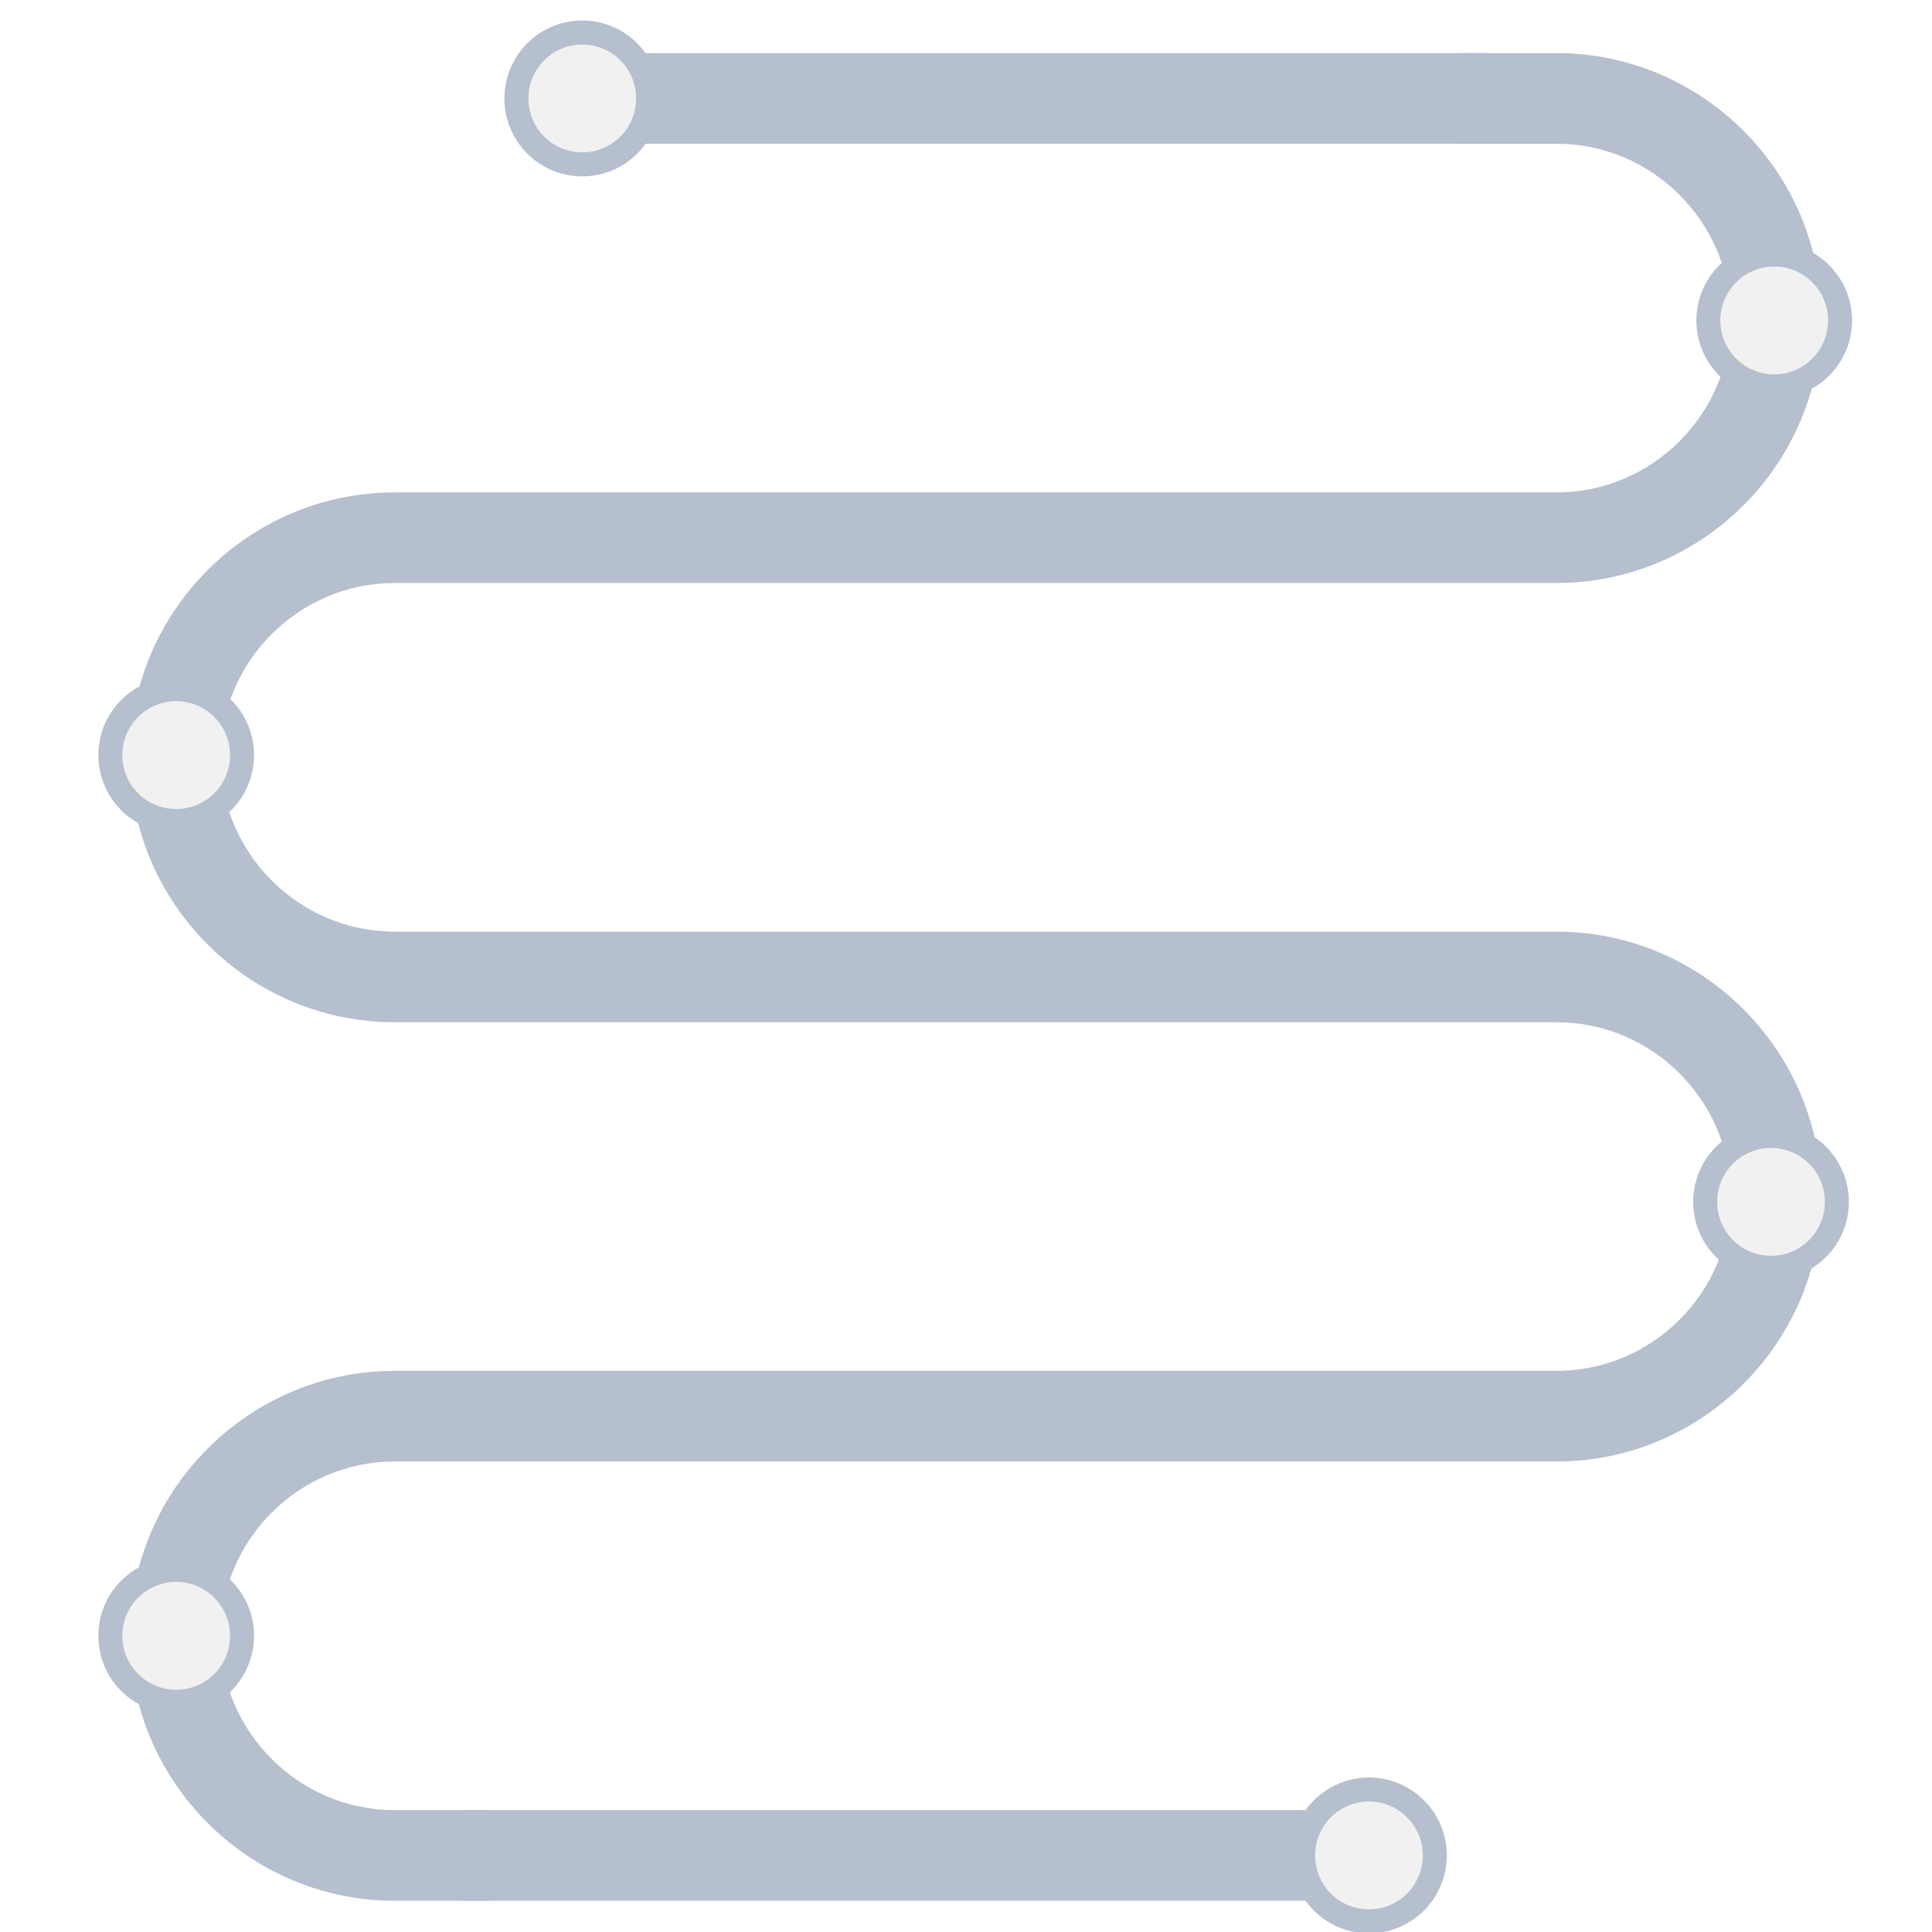 <svg xmlns="http://www.w3.org/2000/svg" xmlns:xlink="http://www.w3.org/1999/xlink" width="500" zoomAndPan="magnify" viewBox="0 0 375 375" height="500" preserveAspectRatio="xMidYMid meet" version="1.0"><defs><filter x="0%" y="0%" width="100%" height="100%" id="ad09e2ed3c"><feColorMatrix values="0 0 0 0 1 0 0 0 0 1 0 0 0 0 1 0 0 0 1 0" color-interpolation-filters="sRGB"/></filter><mask id="d2cbaf456e"><g filter="url(#ad09e2ed3c)"><rect x="-37.5" width="450" fill="#000000" y="-37.5" height="450" fill-opacity="0.54"/></g></mask><clipPath id="51912cbf9f"><path d="M 80 0.98 L 112 0.98 L 112 32 L 80 32 Z M 80 0.98 " clip-rule="nonzero"/></clipPath><clipPath id="029c4439b7"><path d="M 233 342 L 264 342 L 264 372 L 233 372 Z M 233 342 " clip-rule="nonzero"/></clipPath><clipPath id="1fb94075c0"><rect x="0" width="345" y="0" height="372"/></clipPath></defs><g mask="url(#d2cbaf456e)"><g transform="matrix(1, 0, 0, 1, 17, 3)"><g clip-path="url(#1fb94075c0)"><path fill="#7789a4" d="M 309.012 34.848 C 315.145 40.984 318.945 49.441 318.945 58.734 C 318.945 68.031 315.145 76.492 309.012 82.625 C 302.879 88.762 294.434 92.574 285.148 92.574 L 59.574 92.574 C 45.441 92.574 32.594 98.352 23.289 107.668 C 22.535 108.426 21.809 109.199 21.098 110 C 13.09 119.074 8.207 130.988 8.207 143.992 C 8.207 157 13.09 168.91 21.098 177.988 C 21.809 178.789 22.535 179.562 23.289 180.32 C 32.594 189.633 45.441 195.414 59.574 195.414 L 285.148 195.414 C 294.434 195.414 302.879 199.227 309.012 205.359 C 315.145 211.496 318.945 219.953 318.945 229.254 C 318.945 238.547 315.145 247.004 309.012 253.141 C 302.879 259.273 294.434 263.086 285.148 263.086 L 59.574 263.086 C 45.441 263.086 32.594 268.871 23.289 278.188 C 22.535 278.938 21.809 279.719 21.098 280.516 C 13.09 289.59 8.207 301.504 8.207 314.512 C 8.207 328.664 13.98 341.516 23.289 350.832 C 32.594 360.152 45.441 365.934 59.574 365.934 L 78.301 365.934 L 78.301 348.344 L 59.574 348.344 C 50.289 348.344 41.84 344.539 35.711 338.398 C 29.582 332.262 25.777 323.805 25.777 314.512 C 25.777 305.215 29.582 296.754 35.711 290.621 C 41.84 284.484 50.289 280.672 59.574 280.672 L 285.148 280.672 C 299.285 280.672 312.129 274.895 321.434 265.578 C 322.184 264.82 322.914 264.047 323.621 263.242 C 331.641 254.168 336.52 242.254 336.52 229.254 C 336.52 216.246 331.641 204.336 323.621 195.258 C 322.914 194.457 322.184 193.684 321.434 192.926 C 312.129 183.613 299.285 177.828 285.148 177.828 L 59.574 177.828 C 50.289 177.828 41.84 174.02 35.711 167.879 C 29.582 161.746 25.777 153.285 25.777 143.992 C 25.777 134.695 29.582 126.242 35.711 120.102 C 41.84 113.969 50.289 110.16 59.574 110.16 L 285.148 110.16 C 299.285 110.16 312.129 104.375 321.434 95.059 C 322.184 94.305 322.914 93.527 323.621 92.73 C 331.641 83.652 336.52 71.742 336.52 58.734 C 336.52 44.582 330.742 31.727 321.434 22.41 C 312.129 13.094 299.285 7.309 285.148 7.309 L 266.422 7.309 L 266.422 24.902 L 285.148 24.902 C 294.434 24.902 302.879 28.707 309.012 34.848 Z M 309.012 34.848 " fill-opacity="1" fill-rule="evenodd"/><path fill="#7789a4" d="M 96.016 7.309 L 272.098 7.309 L 272.098 24.898 L 96.016 24.898 Z M 96.016 7.309 " fill-opacity="1" fill-rule="evenodd"/><g clip-path="url(#51912cbf9f)"><path fill="#7789a4" d="M 111.125 16.109 C 111.125 17.102 111.031 18.086 110.836 19.059 C 110.645 20.035 110.355 20.98 109.977 21.898 C 109.598 22.816 109.133 23.688 108.578 24.516 C 108.027 25.34 107.402 26.105 106.699 26.805 C 106 27.508 105.234 28.137 104.41 28.688 C 103.586 29.238 102.715 29.707 101.797 30.086 C 100.883 30.465 99.938 30.754 98.965 30.945 C 97.988 31.141 97.008 31.238 96.016 31.238 C 95.023 31.238 94.039 31.141 93.066 30.945 C 92.094 30.754 91.148 30.465 90.23 30.086 C 89.316 29.707 88.445 29.238 87.621 28.688 C 86.793 28.137 86.031 27.508 85.328 26.805 C 84.629 26.105 84 25.34 83.449 24.516 C 82.898 23.688 82.434 22.816 82.055 21.898 C 81.676 20.98 81.387 20.035 81.195 19.059 C 81 18.086 80.902 17.102 80.902 16.109 C 80.902 15.117 81 14.133 81.195 13.156 C 81.387 12.184 81.676 11.238 82.055 10.32 C 82.434 9.402 82.898 8.531 83.449 7.703 C 84 6.879 84.629 6.113 85.328 5.41 C 86.031 4.711 86.793 4.082 87.621 3.531 C 88.445 2.98 89.316 2.512 90.23 2.133 C 91.148 1.754 92.094 1.465 93.066 1.273 C 94.039 1.078 95.023 0.98 96.016 0.98 C 97.008 0.98 97.988 1.078 98.965 1.273 C 99.938 1.465 100.883 1.754 101.797 2.133 C 102.715 2.512 103.586 2.98 104.41 3.531 C 105.234 4.082 106 4.711 106.699 5.41 C 107.402 6.113 108.027 6.879 108.578 7.703 C 109.133 8.531 109.598 9.402 109.977 10.32 C 110.355 11.238 110.645 12.184 110.836 13.156 C 111.031 14.133 111.125 15.117 111.125 16.109 Z M 111.125 16.109 " fill-opacity="1" fill-rule="nonzero"/></g><path fill="#e6e6e6" d="M 106.473 16.109 C 106.473 16.797 106.402 17.477 106.27 18.152 C 106.137 18.824 105.938 19.48 105.676 20.113 C 105.414 20.75 105.09 21.352 104.707 21.926 C 104.328 22.496 103.895 23.023 103.41 23.512 C 102.922 23.996 102.395 24.43 101.824 24.812 C 101.254 25.195 100.652 25.516 100.016 25.777 C 99.383 26.043 98.727 26.242 98.055 26.375 C 97.383 26.508 96.703 26.574 96.016 26.574 C 95.328 26.574 94.648 26.508 93.977 26.375 C 93.301 26.242 92.648 26.043 92.016 25.777 C 91.379 25.516 90.777 25.195 90.207 24.812 C 89.637 24.43 89.105 23.996 88.621 23.512 C 88.137 23.023 87.703 22.496 87.32 21.926 C 86.941 21.352 86.617 20.75 86.355 20.113 C 86.094 19.48 85.895 18.824 85.762 18.152 C 85.625 17.477 85.559 16.797 85.559 16.109 C 85.559 15.422 85.625 14.742 85.762 14.066 C 85.895 13.395 86.094 12.738 86.355 12.105 C 86.617 11.469 86.941 10.867 87.32 10.293 C 87.703 9.723 88.137 9.195 88.621 8.707 C 89.105 8.223 89.637 7.789 90.207 7.406 C 90.777 7.023 91.379 6.703 92.016 6.438 C 92.648 6.176 93.301 5.977 93.977 5.844 C 94.648 5.711 95.328 5.641 96.016 5.641 C 96.703 5.641 97.383 5.711 98.055 5.844 C 98.727 5.977 99.383 6.176 100.016 6.438 C 100.652 6.703 101.254 7.023 101.824 7.406 C 102.395 7.789 102.922 8.223 103.41 8.707 C 103.895 9.195 104.328 9.723 104.707 10.293 C 105.09 10.867 105.414 11.469 105.676 12.105 C 105.938 12.738 106.137 13.395 106.27 14.066 C 106.402 14.742 106.473 15.422 106.473 16.109 Z M 106.473 16.109 " fill-opacity="1" fill-rule="nonzero"/><path fill="#7789a4" d="M 342.488 59.191 C 342.488 60.188 342.391 61.168 342.195 62.145 C 342.004 63.117 341.715 64.062 341.336 64.98 C 340.957 65.898 340.492 66.77 339.941 67.598 C 339.387 68.422 338.762 69.188 338.062 69.891 C 337.359 70.594 336.594 71.219 335.77 71.77 C 334.945 72.324 334.074 72.789 333.156 73.168 C 332.242 73.551 331.297 73.836 330.324 74.031 C 329.352 74.223 328.367 74.32 327.375 74.32 C 326.383 74.32 325.398 74.223 324.426 74.031 C 323.453 73.836 322.508 73.551 321.594 73.168 C 320.676 72.789 319.805 72.324 318.98 71.77 C 318.152 71.219 317.391 70.594 316.688 69.891 C 315.988 69.188 315.359 68.422 314.809 67.598 C 314.258 66.77 313.793 65.898 313.414 64.98 C 313.035 64.062 312.746 63.117 312.555 62.145 C 312.359 61.168 312.262 60.188 312.262 59.191 C 312.262 58.199 312.359 57.215 312.555 56.242 C 312.746 55.266 313.035 54.32 313.414 53.402 C 313.793 52.484 314.258 51.613 314.809 50.789 C 315.359 49.961 315.988 49.199 316.688 48.496 C 317.391 47.793 318.152 47.164 318.98 46.613 C 319.805 46.062 320.676 45.598 321.594 45.215 C 322.508 44.836 323.453 44.551 324.426 44.355 C 325.398 44.16 326.383 44.066 327.375 44.066 C 328.367 44.066 329.352 44.16 330.324 44.355 C 331.297 44.551 332.242 44.836 333.156 45.215 C 334.074 45.598 334.945 46.062 335.77 46.613 C 336.594 47.164 337.359 47.793 338.062 48.496 C 338.762 49.199 339.387 49.961 339.941 50.789 C 340.492 51.613 340.957 52.484 341.336 53.402 C 341.715 54.32 342.004 55.266 342.195 56.242 C 342.391 57.215 342.488 58.199 342.488 59.191 Z M 342.488 59.191 " fill-opacity="1" fill-rule="nonzero"/><path fill="#e6e6e6" d="M 337.832 59.191 C 337.832 59.879 337.766 60.559 337.629 61.234 C 337.496 61.91 337.297 62.562 337.035 63.199 C 336.773 63.832 336.449 64.438 336.07 65.008 C 335.688 65.578 335.254 66.109 334.77 66.594 C 334.281 67.078 333.754 67.516 333.184 67.895 C 332.613 68.277 332.012 68.602 331.375 68.863 C 330.742 69.125 330.09 69.324 329.414 69.457 C 328.742 69.594 328.062 69.66 327.375 69.66 C 326.688 69.66 326.008 69.594 325.336 69.457 C 324.66 69.324 324.008 69.125 323.375 68.863 C 322.738 68.602 322.137 68.277 321.566 67.895 C 320.996 67.516 320.469 67.078 319.98 66.594 C 319.496 66.109 319.062 65.578 318.68 65.008 C 318.301 64.438 317.977 63.832 317.715 63.199 C 317.453 62.562 317.254 61.91 317.121 61.234 C 316.984 60.559 316.918 59.879 316.918 59.191 C 316.918 58.504 316.984 57.824 317.121 57.152 C 317.254 56.477 317.453 55.82 317.715 55.188 C 317.977 54.551 318.301 53.949 318.68 53.379 C 319.062 52.805 319.496 52.277 319.98 51.793 C 320.469 51.305 320.996 50.871 321.566 50.488 C 322.137 50.109 322.738 49.785 323.375 49.523 C 324.008 49.258 324.66 49.062 325.336 48.926 C 326.008 48.793 326.688 48.727 327.375 48.727 C 328.062 48.727 328.742 48.793 329.414 48.926 C 330.09 49.062 330.742 49.258 331.375 49.523 C 332.012 49.785 332.613 50.109 333.184 50.488 C 333.754 50.871 334.281 51.305 334.77 51.793 C 335.254 52.277 335.688 52.805 336.07 53.379 C 336.449 53.949 336.773 54.551 337.035 55.188 C 337.297 55.82 337.496 56.477 337.629 57.152 C 337.766 57.824 337.832 58.504 337.832 59.191 Z M 337.832 59.191 " fill-opacity="1" fill-rule="nonzero"/><path fill="#7789a4" d="M 32.312 143.566 C 32.312 144.559 32.215 145.543 32.02 146.516 C 31.828 147.492 31.539 148.438 31.16 149.355 C 30.781 150.273 30.316 151.145 29.766 151.973 C 29.215 152.797 28.586 153.562 27.887 154.262 C 27.184 154.965 26.422 155.594 25.594 156.145 C 24.77 156.695 23.898 157.164 22.984 157.543 C 22.066 157.922 21.121 158.211 20.148 158.402 C 19.176 158.598 18.191 158.695 17.199 158.695 C 16.207 158.695 15.227 158.598 14.25 158.402 C 13.277 158.211 12.332 157.922 11.418 157.543 C 10.5 157.164 9.629 156.695 8.805 156.145 C 7.98 155.594 7.215 154.965 6.516 154.262 C 5.812 153.562 5.188 152.797 4.633 151.973 C 4.082 151.145 3.617 150.273 3.238 149.355 C 2.859 148.438 2.57 147.492 2.379 146.516 C 2.184 145.543 2.09 144.559 2.09 143.566 C 2.09 142.574 2.184 141.59 2.379 140.613 C 2.57 139.641 2.859 138.695 3.238 137.777 C 3.617 136.859 4.082 135.988 4.633 135.16 C 5.188 134.336 5.812 133.57 6.516 132.867 C 7.215 132.168 7.98 131.539 8.805 130.988 C 9.629 130.438 10.5 129.969 11.418 129.59 C 12.332 129.211 13.277 128.922 14.25 128.73 C 15.227 128.535 16.207 128.438 17.199 128.438 C 18.191 128.438 19.176 128.535 20.148 128.73 C 21.121 128.922 22.066 129.211 22.984 129.59 C 23.898 129.969 24.77 130.438 25.594 130.988 C 26.422 131.539 27.184 132.168 27.887 132.867 C 28.586 133.57 29.215 134.336 29.766 135.16 C 30.316 135.988 30.781 136.859 31.16 137.777 C 31.539 138.695 31.828 139.641 32.02 140.613 C 32.215 141.59 32.312 142.574 32.312 143.566 Z M 32.312 143.566 " fill-opacity="1" fill-rule="nonzero"/><path fill="#e6e6e6" d="M 27.656 143.566 C 27.656 144.254 27.59 144.934 27.453 145.609 C 27.32 146.281 27.121 146.938 26.859 147.57 C 26.598 148.207 26.273 148.809 25.895 149.383 C 25.512 149.953 25.078 150.48 24.594 150.969 C 24.109 151.453 23.578 151.887 23.008 152.27 C 22.438 152.652 21.836 152.973 21.199 153.234 C 20.566 153.5 19.914 153.699 19.238 153.832 C 18.566 153.965 17.887 154.031 17.199 154.031 C 16.512 154.031 15.832 153.965 15.16 153.832 C 14.488 153.699 13.832 153.5 13.199 153.234 C 12.562 152.973 11.961 152.652 11.391 152.27 C 10.82 151.887 10.293 151.453 9.805 150.969 C 9.32 150.48 8.887 149.953 8.508 149.383 C 8.125 148.809 7.801 148.207 7.539 147.57 C 7.277 146.938 7.078 146.281 6.945 145.609 C 6.812 144.934 6.742 144.254 6.742 143.566 C 6.742 142.879 6.812 142.199 6.945 141.523 C 7.078 140.852 7.277 140.195 7.539 139.562 C 7.801 138.926 8.125 138.324 8.508 137.75 C 8.887 137.18 9.32 136.652 9.805 136.164 C 10.293 135.68 10.82 135.246 11.391 134.863 C 11.961 134.48 12.562 134.16 13.199 133.895 C 13.832 133.633 14.488 133.434 15.16 133.301 C 15.832 133.168 16.512 133.098 17.199 133.098 C 17.887 133.098 18.566 133.168 19.238 133.301 C 19.914 133.434 20.566 133.633 21.199 133.895 C 21.836 134.16 22.438 134.48 23.008 134.863 C 23.578 135.246 24.109 135.68 24.594 136.164 C 25.078 136.652 25.512 137.18 25.895 137.75 C 26.273 138.324 26.598 138.926 26.859 139.562 C 27.121 140.195 27.32 140.852 27.453 141.523 C 27.59 142.199 27.656 142.879 27.656 143.566 Z M 27.656 143.566 " fill-opacity="1" fill-rule="nonzero"/><path fill="#7789a4" d="M 341.867 230.285 C 341.867 231.277 341.77 232.262 341.574 233.234 C 341.383 234.211 341.094 235.156 340.715 236.074 C 340.336 236.992 339.871 237.863 339.32 238.688 C 338.77 239.516 338.141 240.277 337.441 240.98 C 336.738 241.684 335.977 242.309 335.148 242.863 C 334.324 243.414 333.453 243.879 332.539 244.262 C 331.621 244.641 330.676 244.926 329.703 245.121 C 328.73 245.316 327.746 245.41 326.754 245.41 C 325.762 245.41 324.777 245.316 323.805 245.121 C 322.832 244.926 321.887 244.641 320.973 244.262 C 320.055 243.879 319.184 243.414 318.359 242.863 C 317.535 242.309 316.77 241.684 316.07 240.98 C 315.367 240.277 314.742 239.516 314.188 238.688 C 313.637 237.863 313.172 236.992 312.793 236.074 C 312.414 235.156 312.125 234.211 311.934 233.234 C 311.738 232.262 311.641 231.277 311.641 230.285 C 311.641 229.289 311.738 228.305 311.934 227.332 C 312.125 226.359 312.414 225.414 312.793 224.496 C 313.172 223.578 313.637 222.703 314.188 221.879 C 314.742 221.055 315.367 220.289 316.07 219.586 C 316.77 218.883 317.535 218.258 318.359 217.707 C 319.184 217.152 320.055 216.688 320.973 216.309 C 321.887 215.926 322.832 215.641 323.805 215.445 C 324.777 215.254 325.762 215.156 326.754 215.156 C 327.746 215.156 328.73 215.254 329.703 215.445 C 330.676 215.641 331.621 215.926 332.539 216.309 C 333.453 216.688 334.324 217.152 335.148 217.707 C 335.977 218.258 336.738 218.883 337.441 219.586 C 338.141 220.289 338.77 221.055 339.32 221.879 C 339.871 222.703 340.336 223.578 340.715 224.496 C 341.094 225.414 341.383 226.359 341.574 227.332 C 341.77 228.305 341.867 229.289 341.867 230.285 Z M 341.867 230.285 " fill-opacity="1" fill-rule="nonzero"/><path fill="#e6e6e6" d="M 337.211 230.285 C 337.211 230.973 337.145 231.652 337.008 232.324 C 336.875 233 336.676 233.656 336.414 234.289 C 336.152 234.926 335.828 235.527 335.449 236.098 C 335.066 236.672 334.633 237.199 334.148 237.684 C 333.66 238.172 333.133 238.605 332.562 238.988 C 331.992 239.367 331.391 239.691 330.754 239.953 C 330.121 240.219 329.469 240.414 328.793 240.551 C 328.121 240.684 327.441 240.75 326.754 240.75 C 326.066 240.75 325.387 240.684 324.715 240.551 C 324.039 240.414 323.387 240.219 322.754 239.953 C 322.117 239.691 321.516 239.367 320.945 238.988 C 320.375 238.605 319.848 238.172 319.359 237.684 C 318.875 237.199 318.441 236.672 318.062 236.098 C 317.68 235.527 317.355 234.926 317.094 234.289 C 316.832 233.656 316.633 233 316.5 232.324 C 316.367 231.652 316.297 230.973 316.297 230.285 C 316.297 229.598 316.367 228.914 316.5 228.242 C 316.633 227.566 316.832 226.914 317.094 226.277 C 317.355 225.645 317.68 225.039 318.059 224.469 C 318.441 223.898 318.875 223.367 319.359 222.883 C 319.848 222.398 320.375 221.961 320.945 221.582 C 321.516 221.199 322.117 220.875 322.754 220.613 C 323.387 220.352 324.039 220.152 324.715 220.02 C 325.387 219.883 326.066 219.816 326.754 219.816 C 327.441 219.816 328.121 219.883 328.793 220.02 C 329.469 220.152 330.121 220.352 330.754 220.613 C 331.391 220.875 331.992 221.199 332.562 221.582 C 333.133 221.961 333.66 222.398 334.148 222.883 C 334.633 223.367 335.066 223.898 335.449 224.469 C 335.828 225.039 336.152 225.645 336.414 226.277 C 336.676 226.914 336.875 227.566 337.008 228.242 C 337.145 228.914 337.211 229.598 337.211 230.285 Z M 337.211 230.285 " fill-opacity="1" fill-rule="nonzero"/><path fill="#7789a4" d="M 32.312 314.512 C 32.312 315.504 32.215 316.488 32.02 317.461 C 31.828 318.438 31.539 319.383 31.16 320.301 C 30.781 321.219 30.316 322.09 29.766 322.914 C 29.215 323.742 28.586 324.504 27.887 325.207 C 27.184 325.91 26.422 326.535 25.594 327.09 C 24.77 327.641 23.898 328.105 22.984 328.488 C 22.066 328.867 21.121 329.152 20.148 329.348 C 19.176 329.543 18.191 329.637 17.199 329.637 C 16.207 329.637 15.227 329.543 14.25 329.348 C 13.277 329.152 12.332 328.867 11.418 328.488 C 10.5 328.105 9.629 327.641 8.805 327.09 C 7.98 326.535 7.215 325.91 6.516 325.207 C 5.812 324.504 5.188 323.742 4.633 322.914 C 4.082 322.09 3.617 321.219 3.238 320.301 C 2.859 319.383 2.57 318.438 2.379 317.461 C 2.184 316.488 2.09 315.504 2.09 314.512 C 2.09 313.516 2.184 312.531 2.379 311.559 C 2.57 310.586 2.859 309.637 3.238 308.723 C 3.617 307.805 4.082 306.93 4.633 306.105 C 5.188 305.281 5.812 304.516 6.516 303.812 C 7.215 303.109 7.98 302.484 8.805 301.93 C 9.629 301.379 10.5 300.914 11.418 300.535 C 12.332 300.152 13.277 299.867 14.25 299.672 C 15.227 299.48 16.207 299.383 17.199 299.383 C 18.191 299.383 19.176 299.48 20.148 299.672 C 21.121 299.867 22.066 300.152 22.984 300.535 C 23.898 300.914 24.77 301.379 25.594 301.93 C 26.422 302.484 27.184 303.109 27.887 303.812 C 28.586 304.516 29.215 305.281 29.766 306.105 C 30.316 306.93 30.781 307.805 31.16 308.723 C 31.539 309.637 31.828 310.586 32.02 311.559 C 32.215 312.531 32.312 313.516 32.312 314.512 Z M 32.312 314.512 " fill-opacity="1" fill-rule="nonzero"/><path fill="#e6e6e6" d="M 27.656 314.512 C 27.656 315.199 27.59 315.879 27.453 316.551 C 27.32 317.227 27.121 317.879 26.859 318.516 C 26.598 319.152 26.273 319.754 25.895 320.324 C 25.512 320.898 25.078 321.426 24.594 321.91 C 24.109 322.398 23.578 322.832 23.008 323.215 C 22.438 323.594 21.836 323.918 21.199 324.18 C 20.566 324.441 19.914 324.641 19.238 324.777 C 18.566 324.91 17.887 324.977 17.199 324.977 C 16.512 324.977 15.832 324.91 15.16 324.777 C 14.488 324.641 13.832 324.441 13.199 324.18 C 12.562 323.918 11.961 323.594 11.391 323.215 C 10.82 322.832 10.293 322.398 9.805 321.91 C 9.32 321.426 8.887 320.898 8.508 320.324 C 8.125 319.754 7.801 319.152 7.539 318.516 C 7.277 317.879 7.078 317.227 6.945 316.551 C 6.812 315.879 6.742 315.199 6.742 314.512 C 6.742 313.824 6.812 313.141 6.945 312.469 C 7.078 311.793 7.277 311.141 7.539 310.504 C 7.801 309.871 8.125 309.266 8.508 308.695 C 8.887 308.125 9.32 307.594 9.805 307.109 C 10.293 306.621 10.82 306.188 11.391 305.809 C 11.961 305.426 12.562 305.102 13.199 304.84 C 13.832 304.578 14.488 304.379 15.16 304.246 C 15.832 304.109 16.512 304.043 17.199 304.043 C 17.887 304.043 18.566 304.109 19.238 304.246 C 19.914 304.379 20.566 304.578 21.199 304.84 C 21.836 305.102 22.438 305.426 23.008 305.809 C 23.578 306.188 24.109 306.621 24.594 307.109 C 25.078 307.594 25.512 308.125 25.895 308.695 C 26.273 309.266 26.598 309.871 26.859 310.504 C 27.121 311.141 27.32 311.793 27.453 312.469 C 27.59 313.141 27.656 313.824 27.656 314.512 Z M 27.656 314.512 " fill-opacity="1" fill-rule="nonzero"/><path fill="#7789a4" d="M 72.633 348.344 L 248.711 348.344 L 248.711 365.93 L 72.633 365.93 Z M 72.633 348.344 " fill-opacity="1" fill-rule="evenodd"/><g clip-path="url(#029c4439b7)"><path fill="#7789a4" d="M 263.824 357.137 C 263.824 358.129 263.727 359.113 263.535 360.086 C 263.34 361.062 263.055 362.008 262.672 362.926 C 262.293 363.844 261.828 364.715 261.277 365.539 C 260.727 366.367 260.098 367.129 259.398 367.832 C 258.695 368.535 257.934 369.164 257.109 369.715 C 256.281 370.266 255.41 370.73 254.496 371.113 C 253.578 371.492 252.633 371.777 251.66 371.973 C 250.688 372.168 249.703 372.266 248.711 372.266 C 247.719 372.266 246.738 372.168 245.766 371.973 C 244.789 371.777 243.848 371.492 242.93 371.113 C 242.012 370.73 241.141 370.266 240.316 369.715 C 239.492 369.164 238.727 368.535 238.027 367.832 C 237.324 367.129 236.699 366.367 236.148 365.539 C 235.598 364.715 235.129 363.844 234.75 362.926 C 234.371 362.008 234.086 361.062 233.891 360.086 C 233.695 359.113 233.602 358.129 233.602 357.137 C 233.602 356.141 233.695 355.16 233.891 354.184 C 234.086 353.211 234.371 352.266 234.75 351.348 C 235.129 350.43 235.598 349.559 236.148 348.73 C 236.699 347.906 237.324 347.141 238.027 346.438 C 238.727 345.734 239.492 345.109 240.316 344.559 C 241.141 344.004 242.012 343.539 242.93 343.16 C 243.848 342.777 244.789 342.492 245.766 342.297 C 246.738 342.105 247.719 342.008 248.711 342.008 C 249.703 342.008 250.688 342.105 251.66 342.297 C 252.633 342.492 253.578 342.777 254.496 343.16 C 255.41 343.539 256.281 344.004 257.109 344.559 C 257.934 345.109 258.695 345.734 259.398 346.438 C 260.098 347.141 260.727 347.906 261.277 348.73 C 261.828 349.559 262.293 350.43 262.672 351.348 C 263.055 352.266 263.34 353.211 263.535 354.184 C 263.727 355.16 263.824 356.141 263.824 357.137 Z M 263.824 357.137 " fill-opacity="1" fill-rule="nonzero"/></g><path fill="#e6e6e6" d="M 259.168 357.137 C 259.168 357.824 259.102 358.504 258.969 359.176 C 258.832 359.852 258.633 360.508 258.371 361.141 C 258.109 361.777 257.785 362.379 257.406 362.949 C 257.023 363.523 256.59 364.051 256.105 364.535 C 255.621 365.023 255.09 365.457 254.52 365.84 C 253.949 366.219 253.348 366.543 252.715 366.805 C 252.078 367.07 251.426 367.266 250.75 367.402 C 250.078 367.535 249.398 367.602 248.711 367.602 C 248.027 367.602 247.344 367.535 246.672 367.402 C 246 367.266 245.344 367.07 244.711 366.805 C 244.078 366.543 243.473 366.219 242.902 365.84 C 242.332 365.457 241.805 365.023 241.32 364.535 C 240.832 364.051 240.398 363.523 240.02 362.949 C 239.637 362.379 239.316 361.777 239.051 361.141 C 238.789 360.508 238.59 359.852 238.457 359.176 C 238.324 358.504 238.258 357.824 238.258 357.137 C 238.258 356.449 238.324 355.77 238.457 355.094 C 238.59 354.418 238.789 353.766 239.051 353.129 C 239.316 352.496 239.637 351.891 240.02 351.32 C 240.398 350.75 240.832 350.219 241.32 349.734 C 241.805 349.25 242.332 348.816 242.902 348.434 C 243.473 348.051 244.078 347.727 244.711 347.465 C 245.344 347.203 246 347.004 246.672 346.871 C 247.344 346.734 248.027 346.668 248.711 346.668 C 249.398 346.668 250.078 346.734 250.75 346.871 C 251.426 347.004 252.078 347.203 252.715 347.465 C 253.348 347.727 253.949 348.051 254.52 348.434 C 255.09 348.816 255.621 349.25 256.105 349.734 C 256.59 350.219 257.023 350.75 257.406 351.32 C 257.785 351.891 258.109 352.496 258.371 353.129 C 258.633 353.766 258.832 354.418 258.969 355.094 C 259.102 355.77 259.168 356.449 259.168 357.137 Z M 259.168 357.137 " fill-opacity="1" fill-rule="nonzero"/></g></g></g></svg>